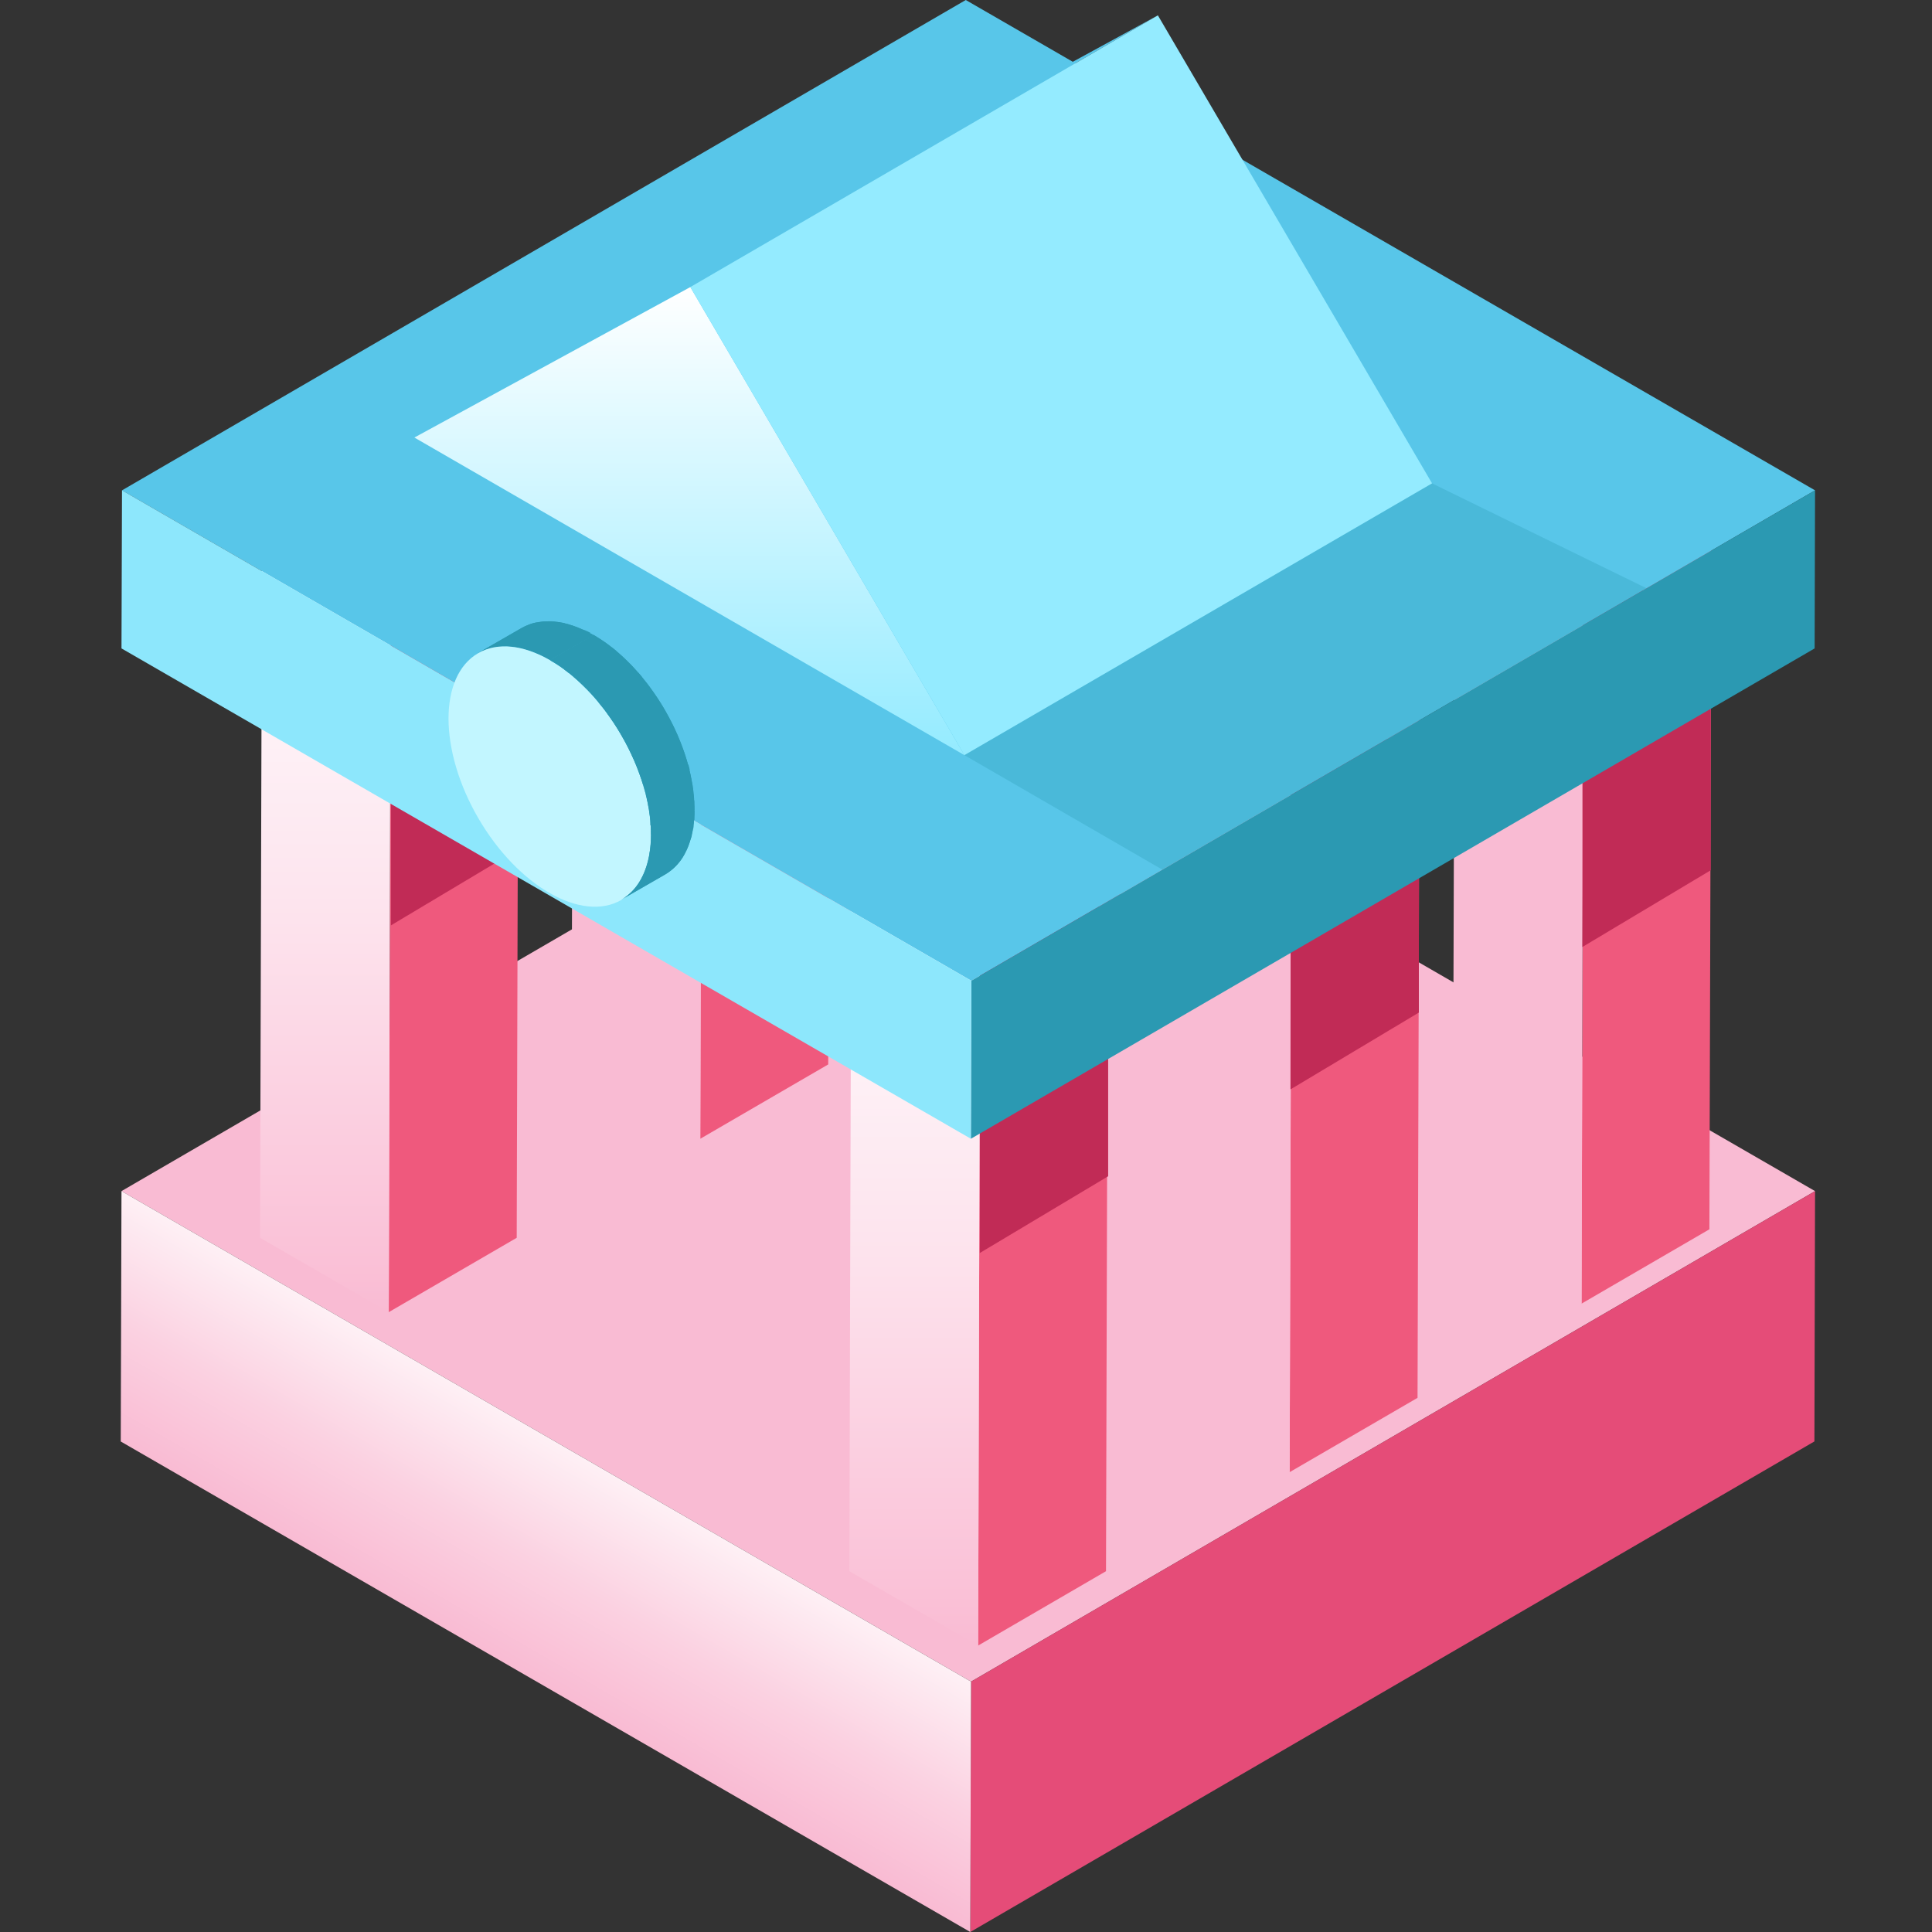 <svg width="60" height="60" viewBox="0 0 60 60" fill="none" xmlns="http://www.w3.org/2000/svg">
<rect x="0" y="0" width="60" height="60" fill="#333333" stroke="none"/>
<g clip-path="url(#clip0_2311_41765)">
<path d="M56.368 36.991L30.157 52.224L3.773 36.991L29.985 21.759L56.368 36.991Z" fill="#F9BBD3"/>
<path d="M56.368 36.991L56.348 44.765L30.133 60L30.156 52.224L56.368 36.991Z" fill="#E54C78"/>
<path d="M30.156 52.224L30.133 60L3.75 44.767L3.773 36.991L30.156 52.224Z" fill="url(#paint0_linear_2311_41765)"/>
<path d="M34.853 3.608L30.883 5.916L26.883 3.608L30.857 1.299L34.853 3.608Z" fill="#FFCADC"/>
<path d="M34.853 3.608L34.786 27.823L30.812 30.131L30.883 5.916L34.853 3.608Z" fill="#EF597D"/>
<path d="M30.883 5.916L30.813 30.131L26.816 27.823L26.883 3.608L30.883 5.916Z" fill="#F9BBD3"/>
<path d="M16.114 14.226L12.14 16.535L8.144 14.226L12.117 11.918L16.114 14.226Z" fill="#FFCADC"/>
<path d="M16.114 14.226L16.047 38.441L12.073 40.75L12.14 16.535L16.114 14.226Z" fill="#EF597D"/>
<path d="M12.14 16.535L12.073 40.75L8.076 38.441L8.144 14.226L12.14 16.535Z" fill="url(#paint1_linear_2311_41765)"/>
<path d="M25.788 8.842L21.818 11.15L17.818 8.842L21.792 6.534L25.788 8.842Z" fill="#FFCADC"/>
<path d="M25.788 8.842L25.721 33.057L21.748 35.365L21.818 11.15L25.788 8.842Z" fill="#EF597D"/>
<path d="M21.818 11.15L21.748 35.365L17.751 33.057L17.818 8.842L21.818 11.15Z" fill="#F9BBD3"/>
<path d="M53.157 13.962L49.184 16.27L45.187 13.962L49.158 11.653L53.157 13.962Z" fill="#FFCADC"/>
<path d="M53.157 13.962L53.087 38.177L49.117 40.485L49.184 16.27L53.157 13.962Z" fill="#EF597D"/>
<path d="M49.184 16.27L49.116 40.485L45.117 38.177L45.187 13.962L49.184 16.27Z" fill="#F9BBD3"/>
<path d="M34.415 24.581L30.444 26.889L26.445 24.581L30.418 22.272L34.415 24.581Z" fill="#FFCADC"/>
<path d="M34.415 24.58L34.348 48.795L30.377 51.104L30.444 26.889L34.415 24.58Z" fill="#EF597D"/>
<path d="M30.444 26.889L30.377 51.104L26.377 48.795L26.445 24.58L30.444 26.889Z" fill="url(#paint2_linear_2311_41765)"/>
<path d="M44.093 19.196L40.119 21.504L36.122 19.196L40.093 16.888L44.093 19.196Z" fill="#FFCADC"/>
<path d="M44.093 19.196L44.023 43.411L40.051 45.719L40.119 21.504L44.093 19.196Z" fill="#EF597D"/>
<path d="M40.119 21.504L40.051 45.719L36.052 43.411L36.122 19.196L40.119 21.504Z" fill="#F9BBD3"/>
<path d="M30.431 35.544V27.537L34.415 28.191V36.53L30.429 38.913L30.431 35.544Z" fill="#C12B56"/>
<path d="M40.08 30.46V22.454L44.064 23.107V31.446L40.077 33.832L40.08 30.46Z" fill="#C12B56"/>
<path d="M49.145 26.041V18.034L53.129 18.688V27.026L49.142 29.41L49.145 26.041Z" fill="#C12B56"/>
<path d="M12.143 25.369V17.362L16.13 18.016V26.355L12.141 28.738L12.143 25.369Z" fill="#C12B56"/>
<path d="M21.792 20.285V12.279L25.776 12.932V21.271L21.789 23.654L21.792 20.285Z" fill="#C12B56"/>
<path d="M30.857 15.866V7.859L34.841 8.51V16.851L30.854 19.235L30.857 15.866Z" fill="#C12B56"/>
<path d="M56.368 15.228L30.164 30.458L3.789 15.228L29.993 0L56.368 15.228Z" fill="#58C6E9"/>
<path d="M56.368 15.227L56.355 20.137L30.151 35.365L30.164 30.458L56.368 15.227Z" fill="#2B99B2"/>
<path d="M30.164 30.458L30.151 35.365L3.773 20.137L3.789 15.227L30.164 30.458Z" fill="#8DE7FC"/>
<path d="M14.841 20.285L16.192 19.507C16.762 19.175 17.554 19.222 18.428 19.725L17.076 20.503C16.213 20 15.419 19.953 14.841 20.285Z" fill="#2B99B2"/>
<path d="M14.841 20.285L16.192 19.507C16.274 19.46 16.361 19.421 16.451 19.39L15.1 20.169C15.01 20.2 14.923 20.24 14.841 20.288" fill="#2B99B2"/>
<path d="M15.1 20.166L16.451 19.388C16.523 19.361 16.597 19.34 16.672 19.326L15.32 20.104C15.246 20.119 15.172 20.139 15.1 20.163" fill="#2B99B2"/>
<path d="M15.323 20.109L16.674 19.331C16.731 19.331 16.794 19.31 16.853 19.305L15.505 20.083C15.444 20.088 15.383 20.096 15.323 20.109Z" fill="#2B99B2"/>
<path d="M15.505 20.08L16.853 19.302C16.907 19.302 16.961 19.302 17.017 19.302L15.665 20.08C15.611 20.08 15.556 20.08 15.505 20.08Z" fill="#2B99B2"/>
<path d="M15.665 20.073L17.017 19.294H17.164L15.813 20.073C15.764 20.07 15.714 20.07 15.665 20.073Z" fill="#2B99B2"/>
<path d="M15.813 20.078L17.165 19.3C17.212 19.302 17.258 19.307 17.305 19.315L15.953 20.093L15.813 20.08" fill="#2B99B2"/>
<path d="M15.953 20.091L17.305 19.313L17.434 19.331L16.083 20.109C16.039 20.109 15.992 20.093 15.946 20.085" fill="#2B99B2"/>
<path d="M16.091 20.109L17.434 19.331L17.564 19.359L16.213 20.137L16.083 20.109" fill="#2B99B2"/>
<path d="M16.221 20.143L17.572 19.364L17.701 19.401L16.35 20.179L16.221 20.143Z" fill="#2B99B2"/>
<path d="M16.35 20.179L17.701 19.401L17.826 19.442L16.477 20.22L16.35 20.179Z" fill="#2B99B2"/>
<path d="M16.477 20.22L17.826 19.442L17.953 19.489L16.604 20.267L16.477 20.22Z" fill="#2B99B2"/>
<path d="M16.604 20.267L17.953 19.489L18.08 19.544L16.729 20.322C16.687 20.301 16.646 20.285 16.604 20.267Z" fill="#2B99B2"/>
<path d="M16.729 20.322L18.08 19.544L18.212 19.59L16.861 20.368L16.734 20.309" fill="#2B99B2"/>
<path d="M16.856 20.381L18.212 19.59L18.342 19.657L16.991 20.436L16.861 20.371" fill="#2B99B2"/>
<path d="M16.986 20.446L18.337 19.668L18.436 19.722L17.084 20.5L16.986 20.444" fill="#2B99B2"/>
<path d="M19.299 27.947C20.525 27.235 20.523 24.942 19.293 22.827C18.064 20.712 16.073 19.574 14.847 20.287C13.621 20.999 13.624 23.292 14.853 25.407C16.082 27.523 18.073 28.66 19.299 27.947Z" fill="#C2F6FF"/>
<path d="M20.653 27.161L19.302 27.939C19.865 27.61 20.215 26.902 20.217 25.921C20.217 23.927 18.822 21.512 17.084 20.495L18.436 19.717C20.173 20.721 21.574 23.151 21.569 25.146C21.566 26.137 21.216 26.834 20.653 27.161Z" fill="#2B99B2"/>
<path d="M17.084 20.503L18.436 19.725L18.467 19.743L17.115 20.521L17.084 20.503Z" fill="#2B99B2"/>
<path d="M17.115 20.521L18.467 19.743L18.599 19.826L17.25 20.604L17.115 20.524" fill="#2B99B2"/>
<path d="M17.25 20.602L18.599 19.823L18.734 19.912L17.383 20.69L17.25 20.602Z" fill="#2B99B2"/>
<path d="M17.383 20.69L18.734 19.912L18.871 20.008L17.52 20.786L17.383 20.687" fill="#2B99B2"/>
<path d="M17.52 20.788L18.871 20.01L19.009 20.117L17.657 20.895L17.52 20.791" fill="#2B99B2"/>
<path d="M17.657 20.887L19.009 20.109L19.149 20.223L17.797 21.001L17.657 20.887Z" fill="#2B99B2"/>
<path d="M17.798 21.009L19.149 20.231L19.289 20.353L17.938 21.131C17.891 21.087 17.844 21.048 17.798 21.009Z" fill="#2B99B2"/>
<path d="M17.938 21.131L19.289 20.353L19.426 20.48L18.075 21.258L17.938 21.131Z" fill="#2B99B2"/>
<path d="M18.075 21.258L19.426 20.48L19.558 20.612L18.207 21.39L18.075 21.258Z" fill="#2B99B2"/>
<path d="M18.212 21.39L19.564 20.612C19.608 20.656 19.649 20.7 19.691 20.747L18.342 21.525L18.212 21.39Z" fill="#2B99B2"/>
<path d="M18.337 21.525L19.686 20.747L19.81 20.882L18.472 21.665L18.35 21.53" fill="#2B99B2"/>
<path d="M18.472 21.665L19.823 20.887C19.862 20.934 19.904 20.98 19.942 21.03L18.594 21.808L18.472 21.665Z" fill="#2B99B2"/>
<path d="M18.581 21.802L19.93 21.024C19.971 21.074 20.012 21.123 20.051 21.175L18.7 21.953L18.581 21.805" fill="#2B99B2"/>
<path d="M18.7 21.95L20.052 21.172L20.192 21.354L18.84 22.132C18.796 22.07 18.75 22.01 18.7 21.948" fill="#2B99B2"/>
<path d="M18.84 22.135L20.191 21.356C20.259 21.45 20.326 21.546 20.391 21.642L19.04 22.42C18.975 22.324 18.91 22.23 18.84 22.137" fill="#2B99B2"/>
<path d="M19.04 22.417L20.391 21.639C20.471 21.759 20.549 21.883 20.625 22.01L19.273 22.788C19.197 22.66 19.119 22.536 19.04 22.415" fill="#2B99B2"/>
<path d="M19.273 22.791L20.625 22.013C20.676 22.103 20.728 22.194 20.777 22.288L19.429 23.066L19.273 22.791Z" fill="#2B99B2"/>
<path d="M19.429 23.066L20.778 22.288L20.876 22.477L19.525 23.255C19.494 23.19 19.46 23.128 19.429 23.066Z" fill="#2B99B2"/>
<path d="M19.525 23.255L20.876 22.477C20.905 22.531 20.931 22.588 20.957 22.643L19.605 23.421C19.579 23.364 19.553 23.309 19.525 23.255Z" fill="#2B99B2"/>
<path d="M19.605 23.421L20.956 22.643L21.027 22.796L19.675 23.574L19.605 23.424" fill="#2B99B2"/>
<path d="M19.675 23.571L21.027 22.793L21.089 22.941L19.738 23.719L19.675 23.569" fill="#2B99B2"/>
<path d="M19.738 23.722L21.089 22.944L21.151 23.097L19.8 23.875C19.782 23.823 19.761 23.774 19.738 23.722Z" fill="#2B99B2"/>
<path d="M19.8 23.875L21.151 23.097C21.172 23.149 21.19 23.201 21.208 23.25L19.857 24.028C19.839 23.976 19.821 23.927 19.8 23.875Z" fill="#2B99B2"/>
<path d="M19.857 24.028L21.208 23.25C21.229 23.304 21.247 23.359 21.265 23.411L19.914 24.189C19.896 24.134 19.878 24.082 19.857 24.028Z" fill="#2B99B2"/>
<path d="M19.914 24.189L21.265 23.411C21.284 23.465 21.299 23.52 21.317 23.574L19.966 24.352C19.95 24.298 19.932 24.243 19.914 24.189Z" fill="#2B99B2"/>
<path d="M19.966 24.352L21.317 23.574L21.366 23.74L20.028 24.518C20.012 24.461 19.997 24.407 19.979 24.352" fill="#2B99B2"/>
<path d="M20.028 24.518L21.379 23.74C21.395 23.794 21.408 23.852 21.421 23.906L20.072 24.684C20.057 24.627 20.044 24.573 20.028 24.518Z" fill="#2B99B2"/>
<path d="M20.059 24.684L21.408 23.906C21.423 23.96 21.436 24.017 21.447 24.072L20.095 24.85C20.095 24.796 20.072 24.741 20.059 24.687" fill="#2B99B2"/>
<path d="M20.096 24.848L21.447 24.07C21.447 24.124 21.47 24.178 21.48 24.233L20.129 25.011C20.129 24.956 20.108 24.899 20.096 24.845" fill="#2B99B2"/>
<path d="M20.129 25.014L21.48 24.235C21.48 24.287 21.499 24.342 21.509 24.394L20.158 25.172C20.158 25.117 20.14 25.066 20.129 25.014Z" fill="#2B99B2"/>
<path d="M20.158 25.172L21.509 24.394C21.509 24.448 21.525 24.5 21.53 24.552L20.181 25.33L20.158 25.172Z" fill="#2B99B2"/>
<path d="M20.181 25.33L21.53 24.552C21.53 24.604 21.53 24.656 21.548 24.705L20.197 25.483L20.181 25.33Z" fill="#2B99B2"/>
<path d="M20.197 25.483L21.548 24.705C21.548 24.757 21.548 24.809 21.548 24.858L20.197 25.636C20.197 25.584 20.197 25.535 20.197 25.483Z" fill="#2B99B2"/>
<path d="M20.21 25.636L21.561 24.858C21.561 24.91 21.561 24.962 21.561 25.011L20.212 25.789V25.636" fill="#2B99B2"/>
<path d="M20.217 25.789L21.566 25.011C21.566 25.058 21.566 25.107 21.566 25.154L20.215 25.932V25.781" fill="#2B99B2"/>
<path d="M20.218 25.939L21.569 25.161C21.569 25.213 21.569 25.265 21.569 25.314L20.218 26.093C20.218 26.043 20.218 25.994 20.218 25.942" fill="#2B99B2"/>
<path d="M20.215 26.09L21.566 25.312C21.566 25.361 21.566 25.41 21.566 25.46L20.215 26.238C20.215 26.188 20.215 26.139 20.215 26.087" fill="#2B99B2"/>
<path d="M20.204 26.24L21.556 25.462C21.553 25.513 21.548 25.563 21.54 25.613L20.189 26.391C20.197 26.341 20.202 26.291 20.204 26.24Z" fill="#2B99B2"/>
<path d="M20.189 26.391L21.54 25.613C21.54 25.665 21.54 25.714 21.52 25.763L20.168 26.541C20.168 26.492 20.184 26.443 20.189 26.391Z" fill="#2B99B2"/>
<path d="M20.168 26.541L21.519 25.763L21.488 25.916L20.137 26.694L20.168 26.541Z" fill="#2B99B2"/>
<path d="M20.137 26.694L21.488 25.916C21.488 25.973 21.46 26.025 21.444 26.077L20.096 26.855C20.111 26.803 20.124 26.749 20.137 26.694Z" fill="#2B99B2"/>
<path d="M20.096 26.852L21.444 26.074C21.429 26.131 21.411 26.186 21.39 26.24L20.041 27.018L20.096 26.852Z" fill="#2B99B2"/>
<path d="M20.041 27.021L21.39 26.243C21.368 26.304 21.343 26.364 21.314 26.422L19.963 27.2C19.992 27.142 20.018 27.082 20.041 27.021Z" fill="#2B99B2"/>
<path d="M19.963 27.2L21.314 26.422C21.279 26.496 21.24 26.567 21.198 26.637L19.846 27.415C19.89 27.346 19.929 27.274 19.963 27.2Z" fill="#2B99B2"/>
<path d="M19.846 27.415L21.198 26.637C21.06 26.851 20.873 27.028 20.653 27.156L19.302 27.934C19.522 27.806 19.708 27.629 19.846 27.415Z" fill="#2B99B2"/>
<path d="M12.869 13.588L27.392 5.151L35.959 0.477L21.439 8.915L12.869 13.588Z" fill="#58C6E9"/>
<path d="M21.439 8.915L29.951 23.452L12.869 13.588L21.439 8.915Z" fill="url(#paint3_linear_2311_41765)"/>
<path d="M21.439 8.915L35.959 0.477L44.474 15.012L29.951 23.452L21.439 8.915Z" fill="#94EBFF"/>
<path opacity="0.3" d="M29.951 23.452L36.099 27.008L51.137 18.27L44.474 15.012L29.951 23.452Z" fill="#2B99B2"/>
</g>
<defs>
<linearGradient id="paint0_linear_2311_41765" x1="18.64" y1="45.574" x2="15.266" y2="51.415" gradientUnits="userSpaceOnUse">
<stop stop-color="#FEF0F5"/>
<stop offset="0.53" stop-color="#FBD1E1"/>
<stop offset="1" stop-color="#F9BBD3"/>
</linearGradient>
<linearGradient id="paint1_linear_2311_41765" x1="10.107" y1="14.226" x2="10.107" y2="40.75" gradientUnits="userSpaceOnUse">
<stop stop-color="white"/>
<stop offset="0.22" stop-color="#FEF7FA"/>
<stop offset="0.54" stop-color="#FDE3ED"/>
<stop offset="0.94" stop-color="#FAC1D7"/>
<stop offset="1" stop-color="#F9BBD3"/>
</linearGradient>
<linearGradient id="paint2_linear_2311_41765" x1="28.411" y1="24.58" x2="28.411" y2="51.104" gradientUnits="userSpaceOnUse">
<stop stop-color="white"/>
<stop offset="0.22" stop-color="#FEF7FA"/>
<stop offset="0.54" stop-color="#FDE3ED"/>
<stop offset="0.94" stop-color="#FAC1D7"/>
<stop offset="1" stop-color="#F9BBD3"/>
</linearGradient>
<linearGradient id="paint3_linear_2311_41765" x1="21.41" y1="8.915" x2="21.41" y2="23.452" gradientUnits="userSpaceOnUse">
<stop stop-color="white"/>
<stop offset="1" stop-color="#94EBFF"/>
</linearGradient>
<clipPath id="clip0_2311_41765">
<rect width="52.618" height="60" fill="white" transform="translate(3.75)"/>
</clipPath>
</defs>
</svg>
